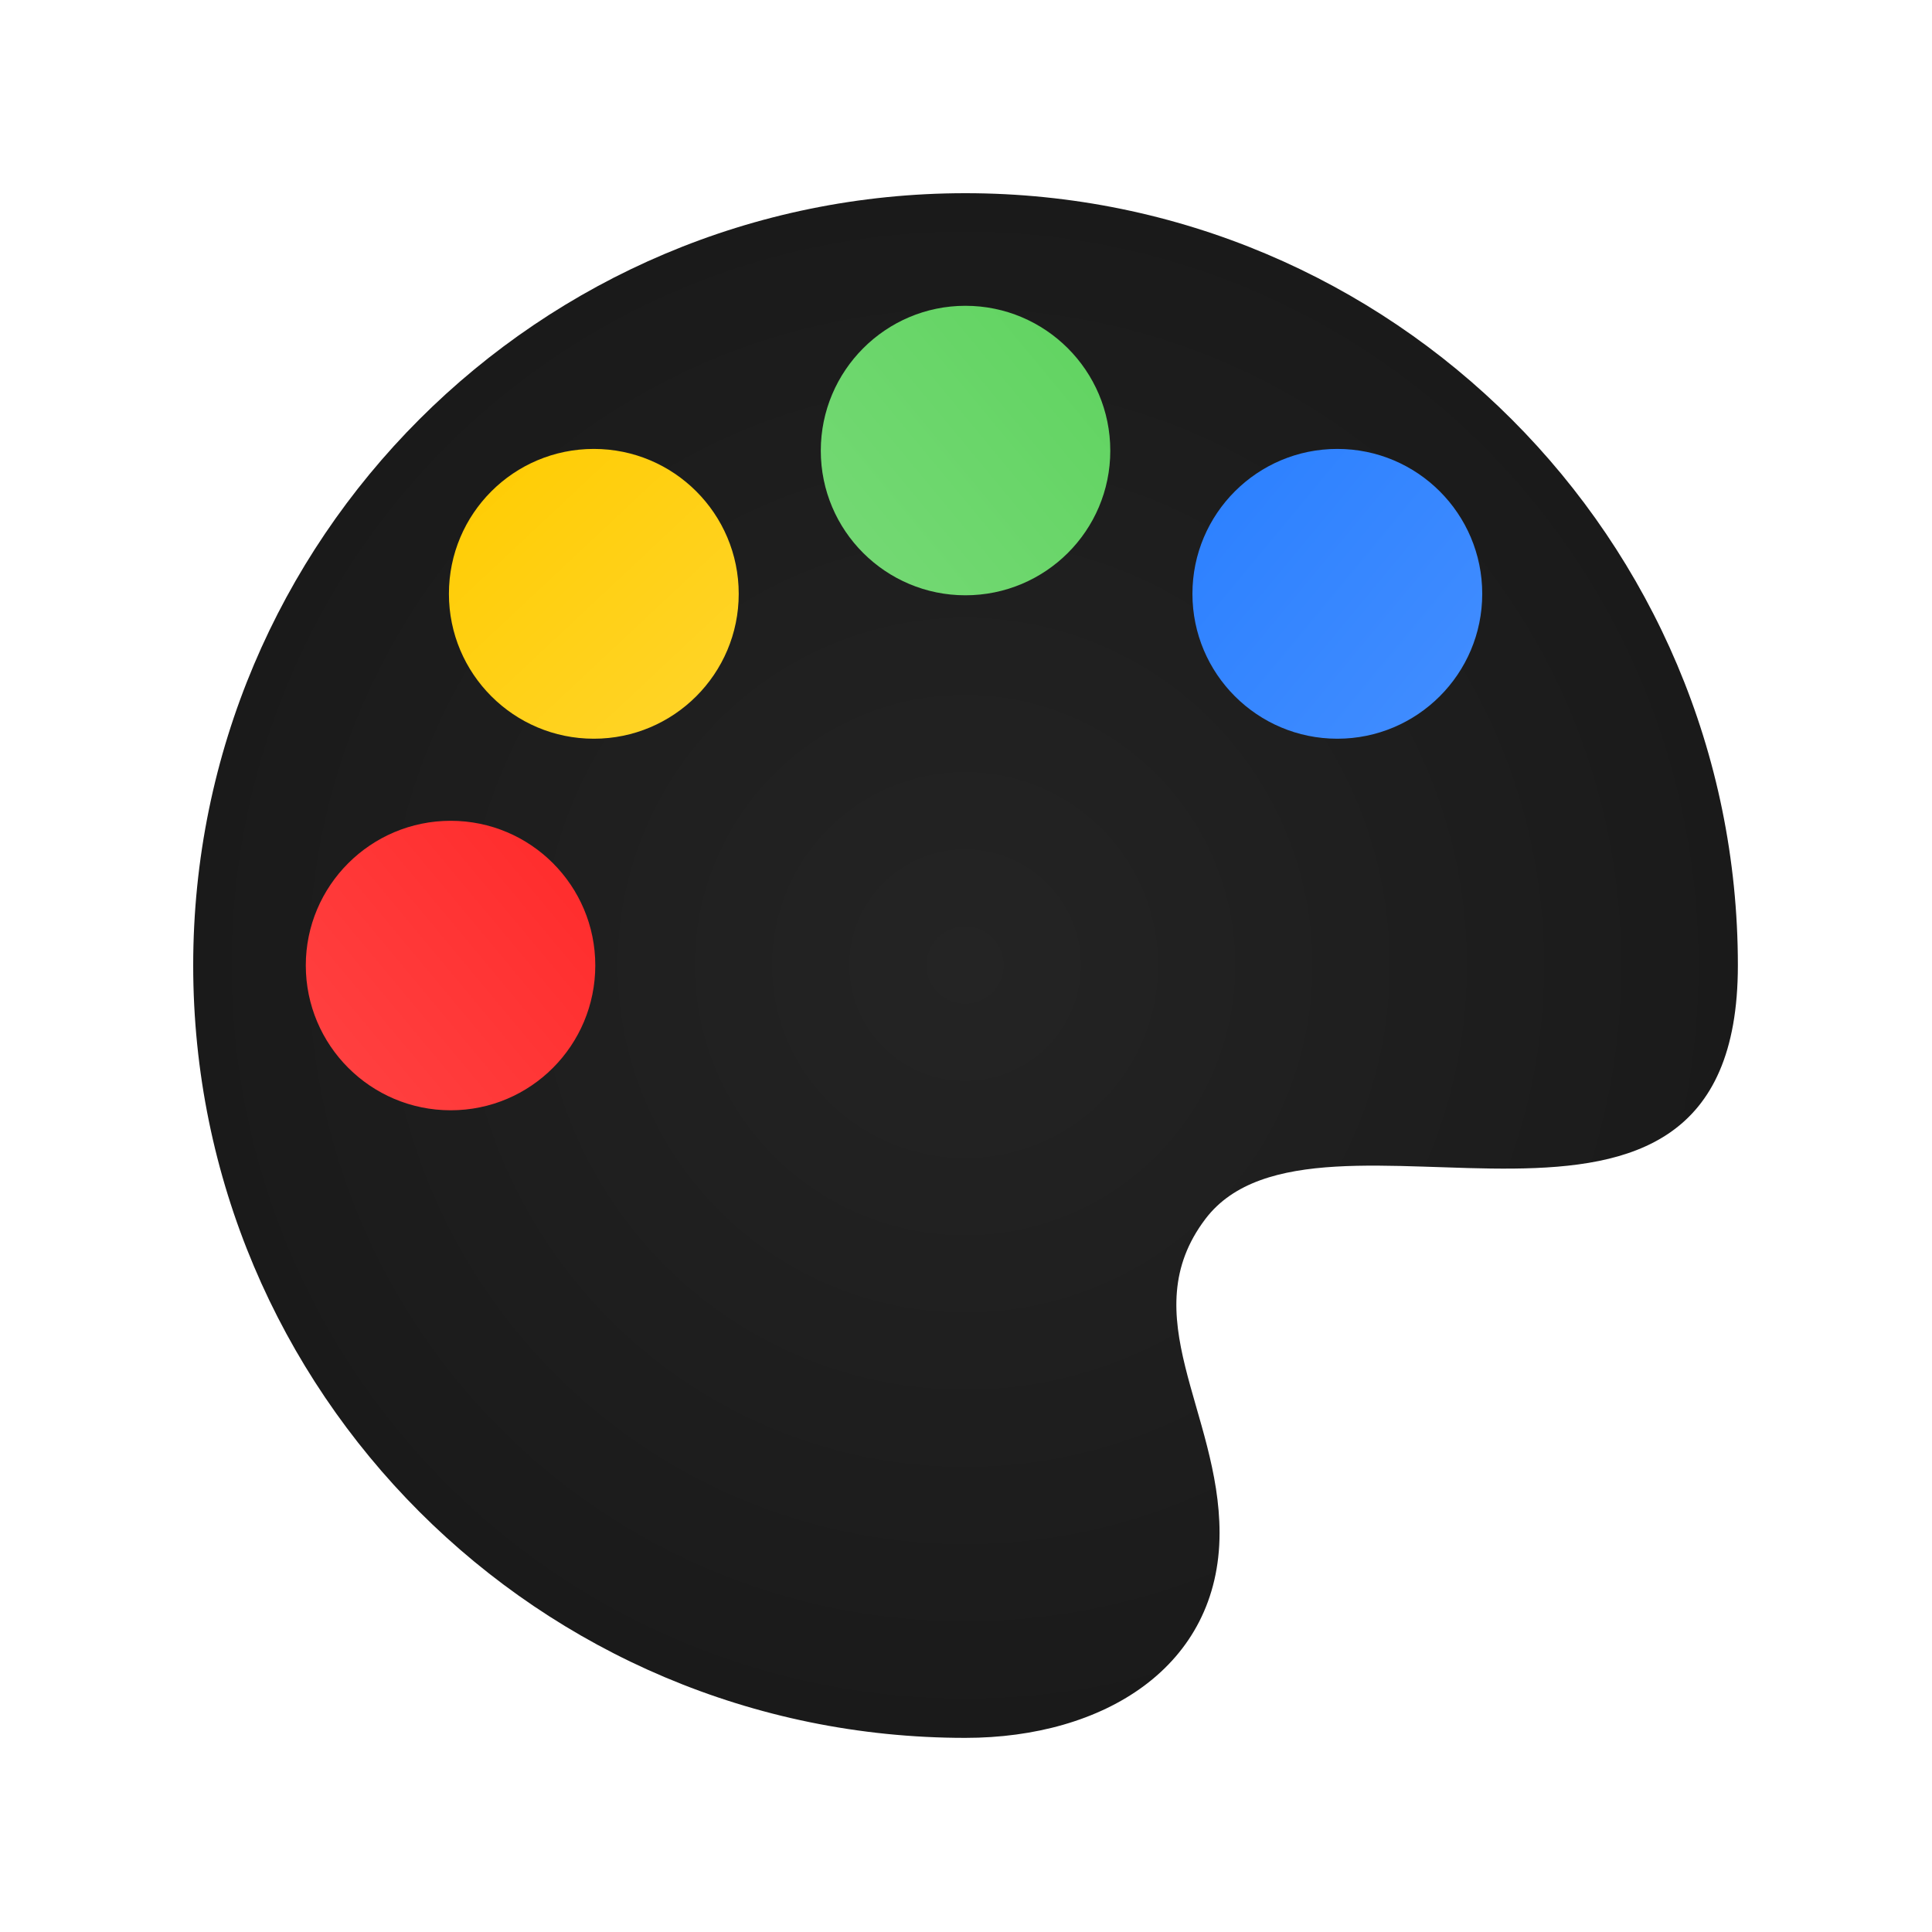 <?xml version="1.0" encoding="UTF-8"?>
<svg xmlns="http://www.w3.org/2000/svg" xmlns:xlink="http://www.w3.org/1999/xlink" width="25pt" height="25pt" viewBox="0 0 25 25" version="1.1">
<defs>
<radialGradient id="radial0" gradientUnits="userSpaceOnUse" cx="100" cy="100" fx="100" fy="100" r="90" gradientTransform="matrix(0.111,0,0,0.111,1.388,1.388)">
<stop offset="0" style="stop-color:rgb(14.118%,14.118%,14.118%);stop-opacity:1;"/>
<stop offset="1" style="stop-color:rgb(10.196%,10.196%,10.196%);stop-opacity:1;"/>
</radialGradient>
<linearGradient id="linear0" gradientUnits="userSpaceOnUse" x1="10" y1="20" x2="160" y2="180" gradientTransform="matrix(0.047,0,0,0.047,5.341,4.873)">
<stop offset="0" style="stop-color:rgb(100%,80%,0%);stop-opacity:1;"/>
<stop offset="1" style="stop-color:rgb(100%,86.667%,33.333%);stop-opacity:1;"/>
</linearGradient>
<linearGradient id="linear1" gradientUnits="userSpaceOnUse" x1="10.5" y1="10.5" x2="160" y2="135" gradientTransform="matrix(-0.047,0,0,0.047,8.173,10.151)">
<stop offset="0" style="stop-color:rgb(100%,16.471%,16.471%);stop-opacity:1;"/>
<stop offset="1" style="stop-color:rgb(100%,33.333%,33.333%);stop-opacity:1;"/>
</linearGradient>
<linearGradient id="linear2" gradientUnits="userSpaceOnUse" x1="-60" y1="155" x2="91.249" y2="29.688" gradientTransform="matrix(0.047,0,0,0.047,10.151,2.551)">
<stop offset="0" style="stop-color:rgb(52.941%,87.059%,52.941%);stop-opacity:1;"/>
<stop offset="1" style="stop-color:rgb(37.255%,82.745%,37.255%);stop-opacity:1;"/>
</linearGradient>
<linearGradient id="linear3" gradientUnits="userSpaceOnUse" x1="-60" y1="155" x2="91.249" y2="29.688" gradientTransform="matrix(-0.047,0,0,0.047,19.646,4.404)">
<stop offset="0" style="stop-color:rgb(33.333%,60%,100%);stop-opacity:1;"/>
<stop offset="1" style="stop-color:rgb(16.471%,49.804%,100%);stop-opacity:1;"/>
</linearGradient>
</defs>
<g id="surface1">
<path style=" stroke:none;fill-rule:evenodd;fill:url(#radial0);" d="M 12.492 22.488 C 6.973 22.488 2.5 18.016 2.5 12.492 C 2.5 6.973 6.973 2.5 12.492 2.5 C 18.016 2.5 22.488 6.973 22.488 12.492 C 22.488 17.031 17.039 13.871 15.598 15.773 C 14.656 17.016 15.781 18.27 15.781 19.836 C 15.781 21.57 14.281 22.488 12.492 22.488 Z M 12.492 22.488 "/>
<path style=" stroke:none;fill-rule:evenodd;fill:url(#linear0);" d="M 9.559 7.684 C 9.559 8.719 8.719 9.559 7.684 9.559 C 6.648 9.559 5.809 8.719 5.809 7.684 C 5.809 6.648 6.648 5.809 7.684 5.809 C 8.719 5.809 9.559 6.648 9.559 7.684 Z M 9.559 7.684 "/>
<path style=" stroke:none;fill-rule:evenodd;fill:url(#linear1);" d="M 3.957 12.492 C 3.957 13.527 4.797 14.367 5.832 14.367 C 6.867 14.367 7.703 13.527 7.703 12.492 C 7.703 11.461 6.867 10.621 5.832 10.621 C 4.797 10.621 3.957 11.461 3.957 12.492 Z M 3.957 12.492 "/>
<path style=" stroke:none;fill-rule:evenodd;fill:url(#linear2);" d="M 14.367 5.832 C 14.367 6.867 13.527 7.703 12.492 7.703 C 11.461 7.703 10.621 6.867 10.621 5.832 C 10.621 4.797 11.461 3.957 12.492 3.957 C 13.527 3.957 14.367 4.797 14.367 5.832 Z M 14.367 5.832 "/>
<path style=" stroke:none;fill-rule:evenodd;fill:url(#linear3);" d="M 15.43 7.684 C 15.43 8.719 16.27 9.559 17.305 9.559 C 18.34 9.559 19.18 8.719 19.18 7.684 C 19.18 6.648 18.34 5.809 17.305 5.809 C 16.27 5.809 15.43 6.648 15.43 7.684 Z M 15.43 7.684 "/>
</g>
</svg>
